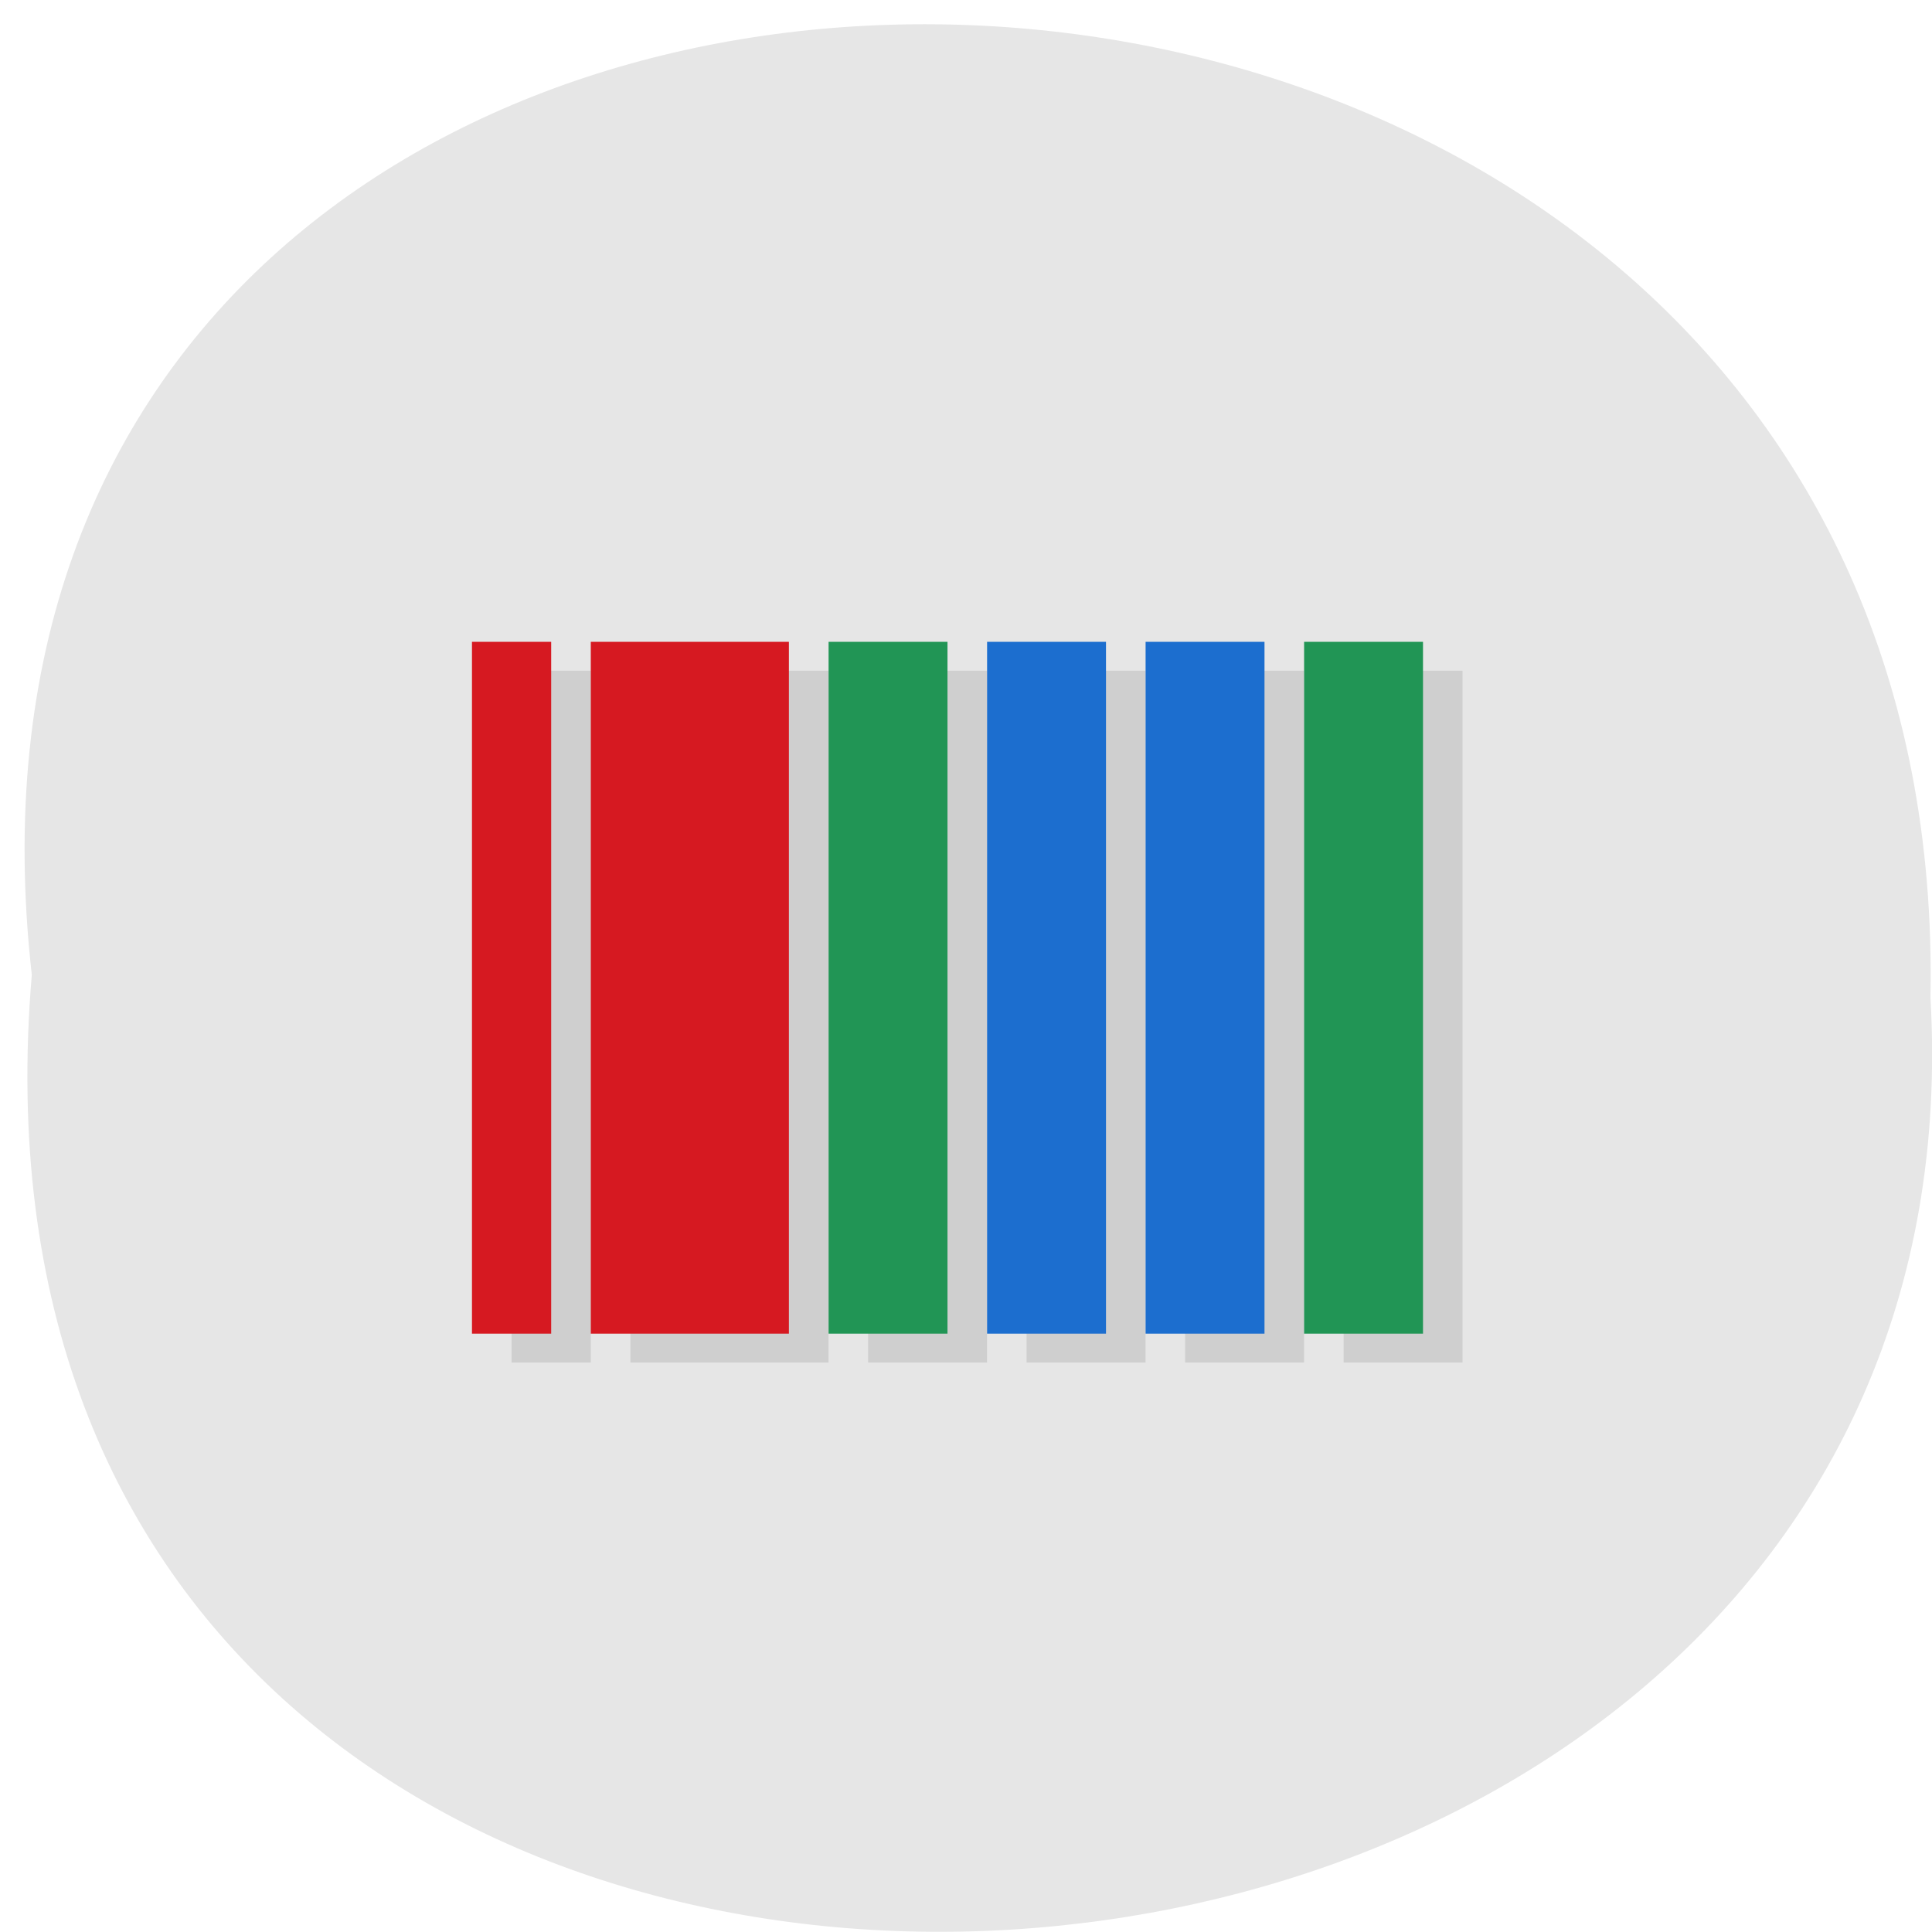 <svg xmlns="http://www.w3.org/2000/svg" viewBox="0 0 24 24"><path d="m 0.395 12.11 c -1.793 -15.902 23.891 -15.68 23.586 0.281 c 0.848 14.848 -24.984 16.188 -23.586 -0.281" fill="#e6e6e6"/><path d="m 6.355 8.332 v 8.594 h 0.984 v -8.594 m 0.492 0 v 8.594 h 2.461 v -8.594 m 0.492 0 v 8.594 h 1.477 v -8.594 m 0.492 0 v 8.594 h 1.477 v -8.594 m 0.492 0 v 8.594 h 1.477 v -8.594 m 0.492 0 v 8.594 h 1.477 v -8.594" fill-opacity="0.102"/><path d="m 5.863 7.973 v 8.594 h 0.984 v -8.594 m 0.492 0 v 8.594 h 2.461 v -8.594" fill="#d61921"/><path d="m 10.293 7.973 v 8.594 h 1.477 v -8.594 m 4.43 0 v 8.594 h 1.477 v -8.594" fill="#219555"/><path d="m 12.262 7.973 v 8.594 h 1.477 v -8.594 m 0.492 0 v 8.594 h 1.477 v -8.594" fill="#1c6ecf"/></svg>
